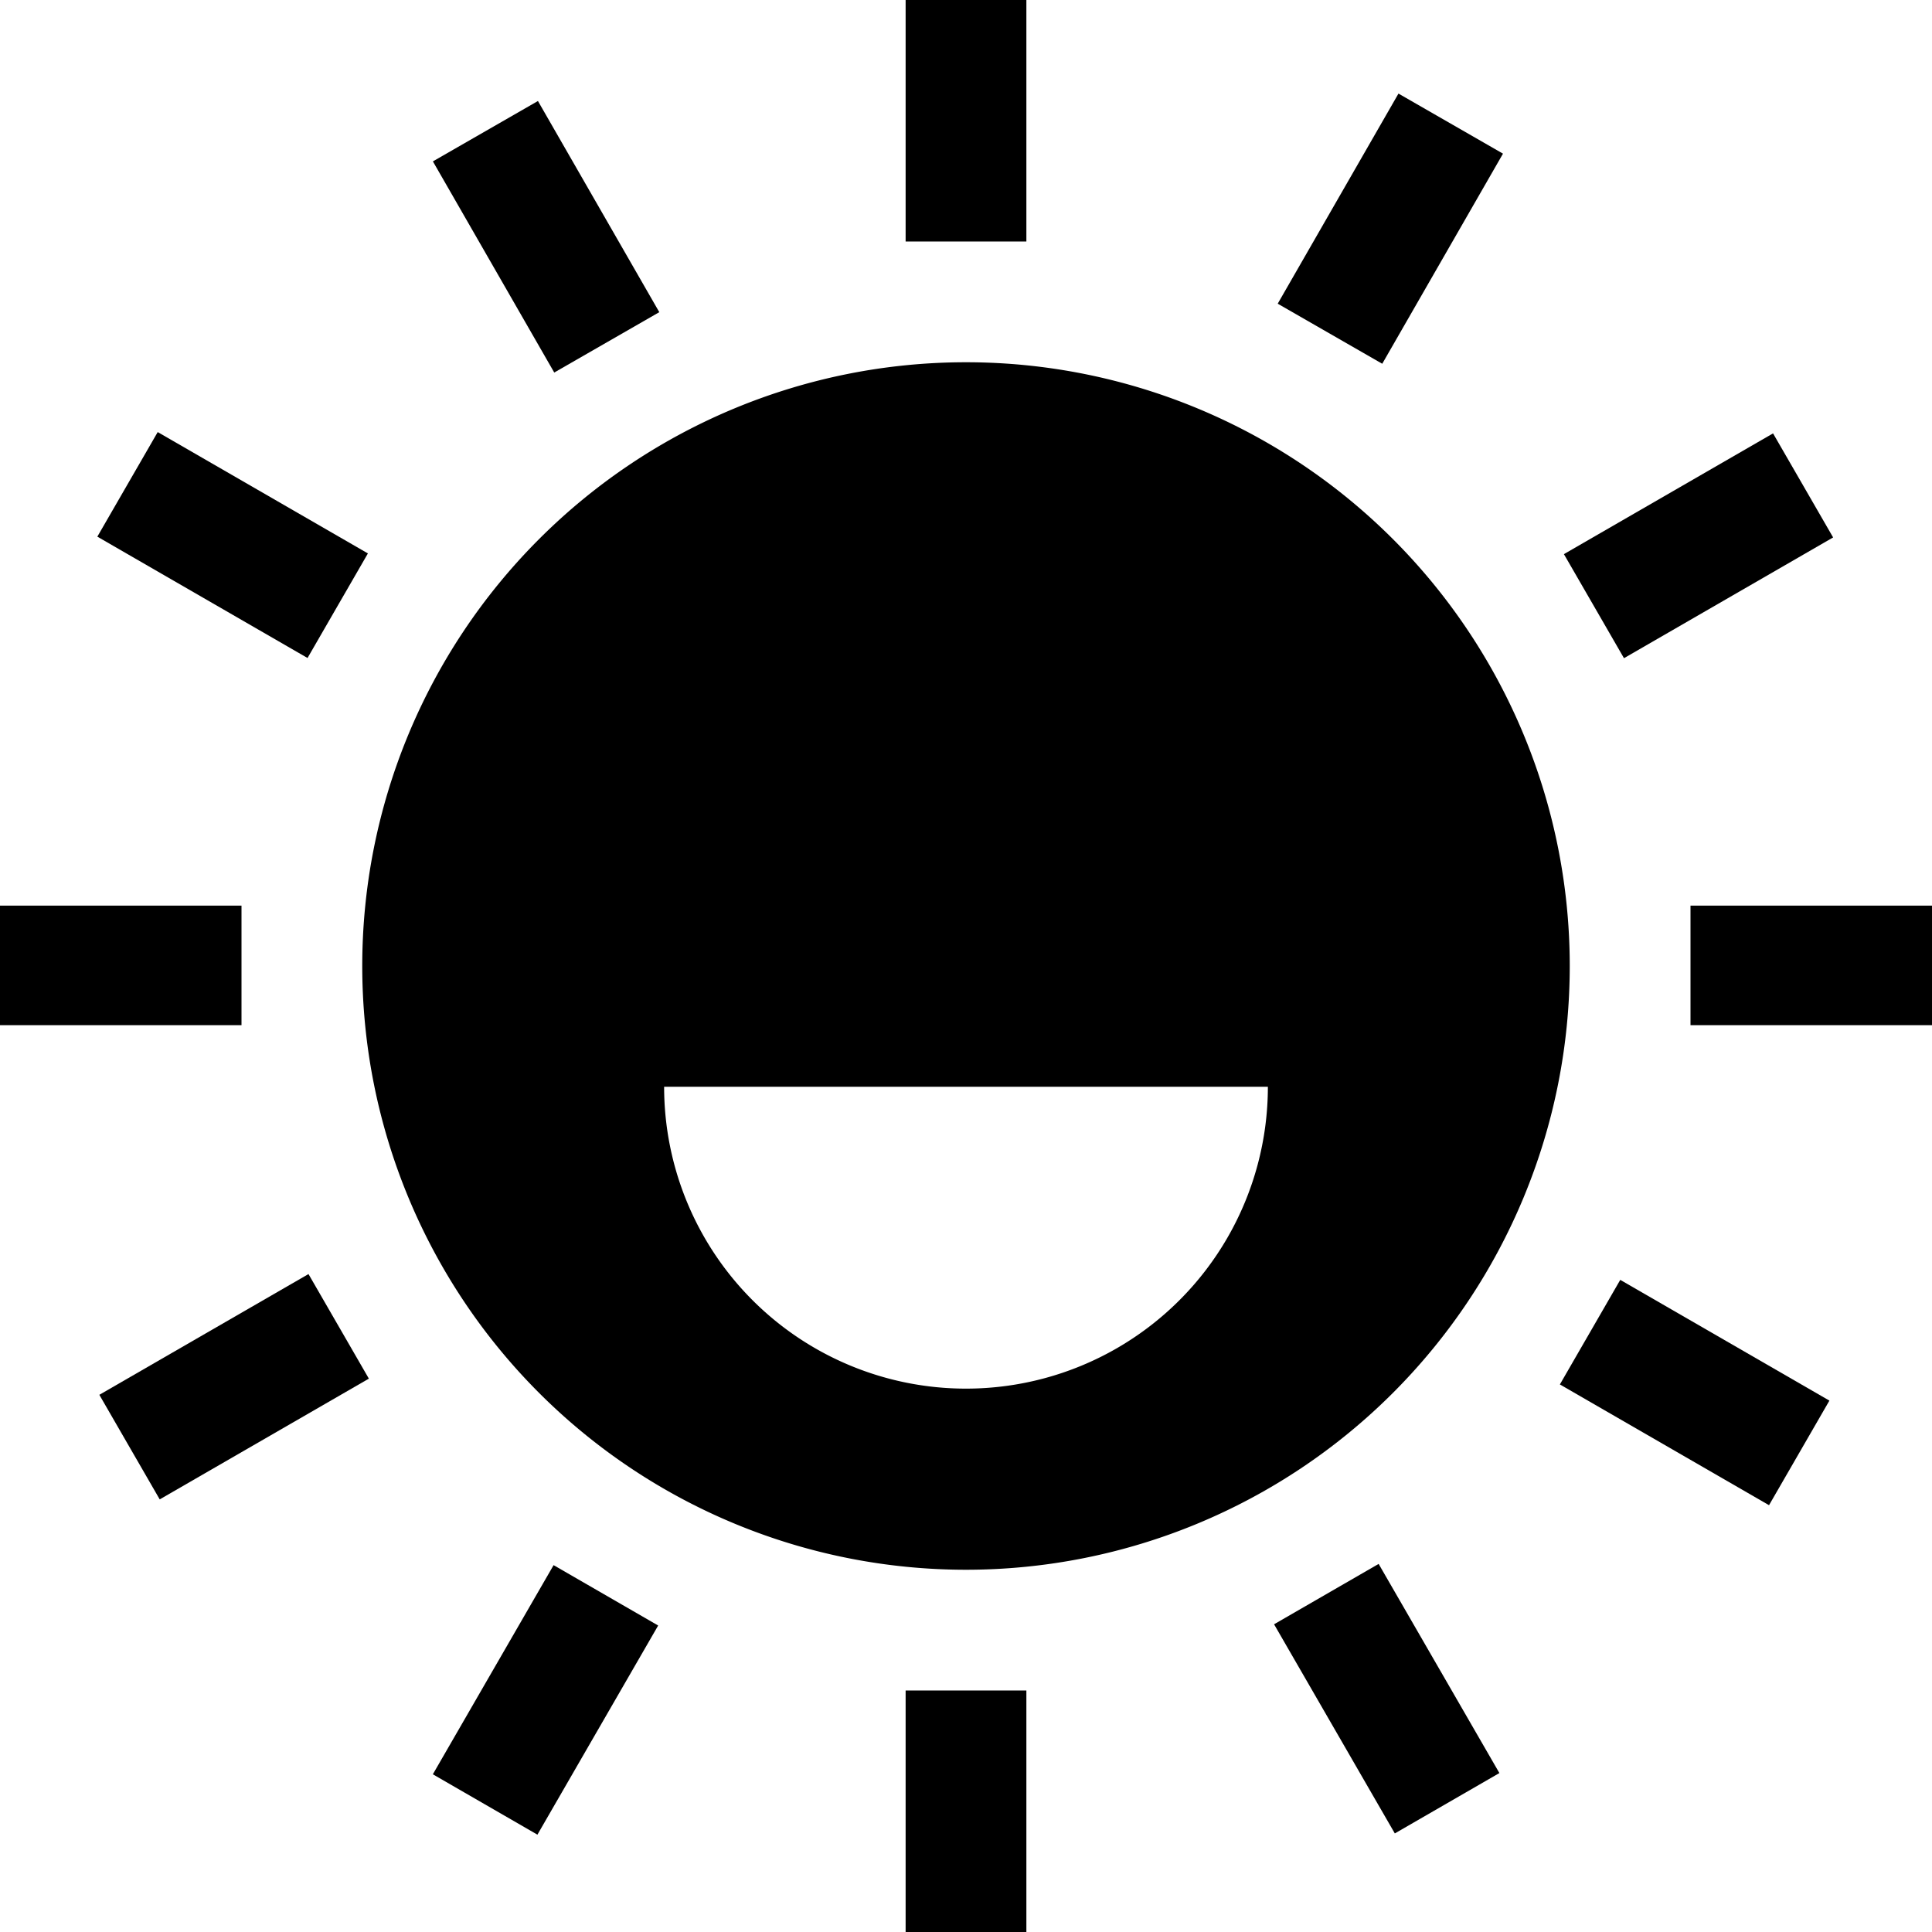 <svg xmlns="http://www.w3.org/2000/svg" width="32" height="32" viewBox="0 0 32 32"><title>feeling-good</title><path d="M16,6A10,10,0,1,0,26,16,10,10,0,0,0,16,6Zm0,17a5,5,0,0,1-5-5H21A5,5,0,0,1,16,23Z"/><rect x="15" width="2" height="4"/><rect x="15" y="28" width="2" height="4"/><rect x="8" y="1.9" width="2" height="4.02" transform="matrix(0.87, -0.5, 0.5, 0.87, -0.74, 5.02)"/><rect x="22" y="26.1" width="2" height="4" transform="translate(-11 15.3) rotate(-30)"/><rect x="2.9" y="7" width="2" height="4.02" transform="translate(-5.9 7.9) rotate(-60)"/><rect x="27.1" y="21" width="2" height="4" transform="translate(-5.9 35.9) rotate(-60)"/><rect x="1.9" y="22" width="4" height="2" transform="translate(-11 5) rotate(-30)"/><rect x="26.1" y="8" width="4" height="1.99" transform="translate(-0.7 15.3) rotate(-30)"/><rect x="7" y="27.1" width="4" height="2" transform="translate(-19.8 21.9) rotate(-60)"/><rect x="21" y="2.9" width="4" height="1.99" transform="matrix(0.5, -0.87, 0.87, 0.5, 8.14, 21.85)"/><rect x="28" y="15" width="4" height="1.98"/><rect y="15" width="4" height="1.98"/></svg>